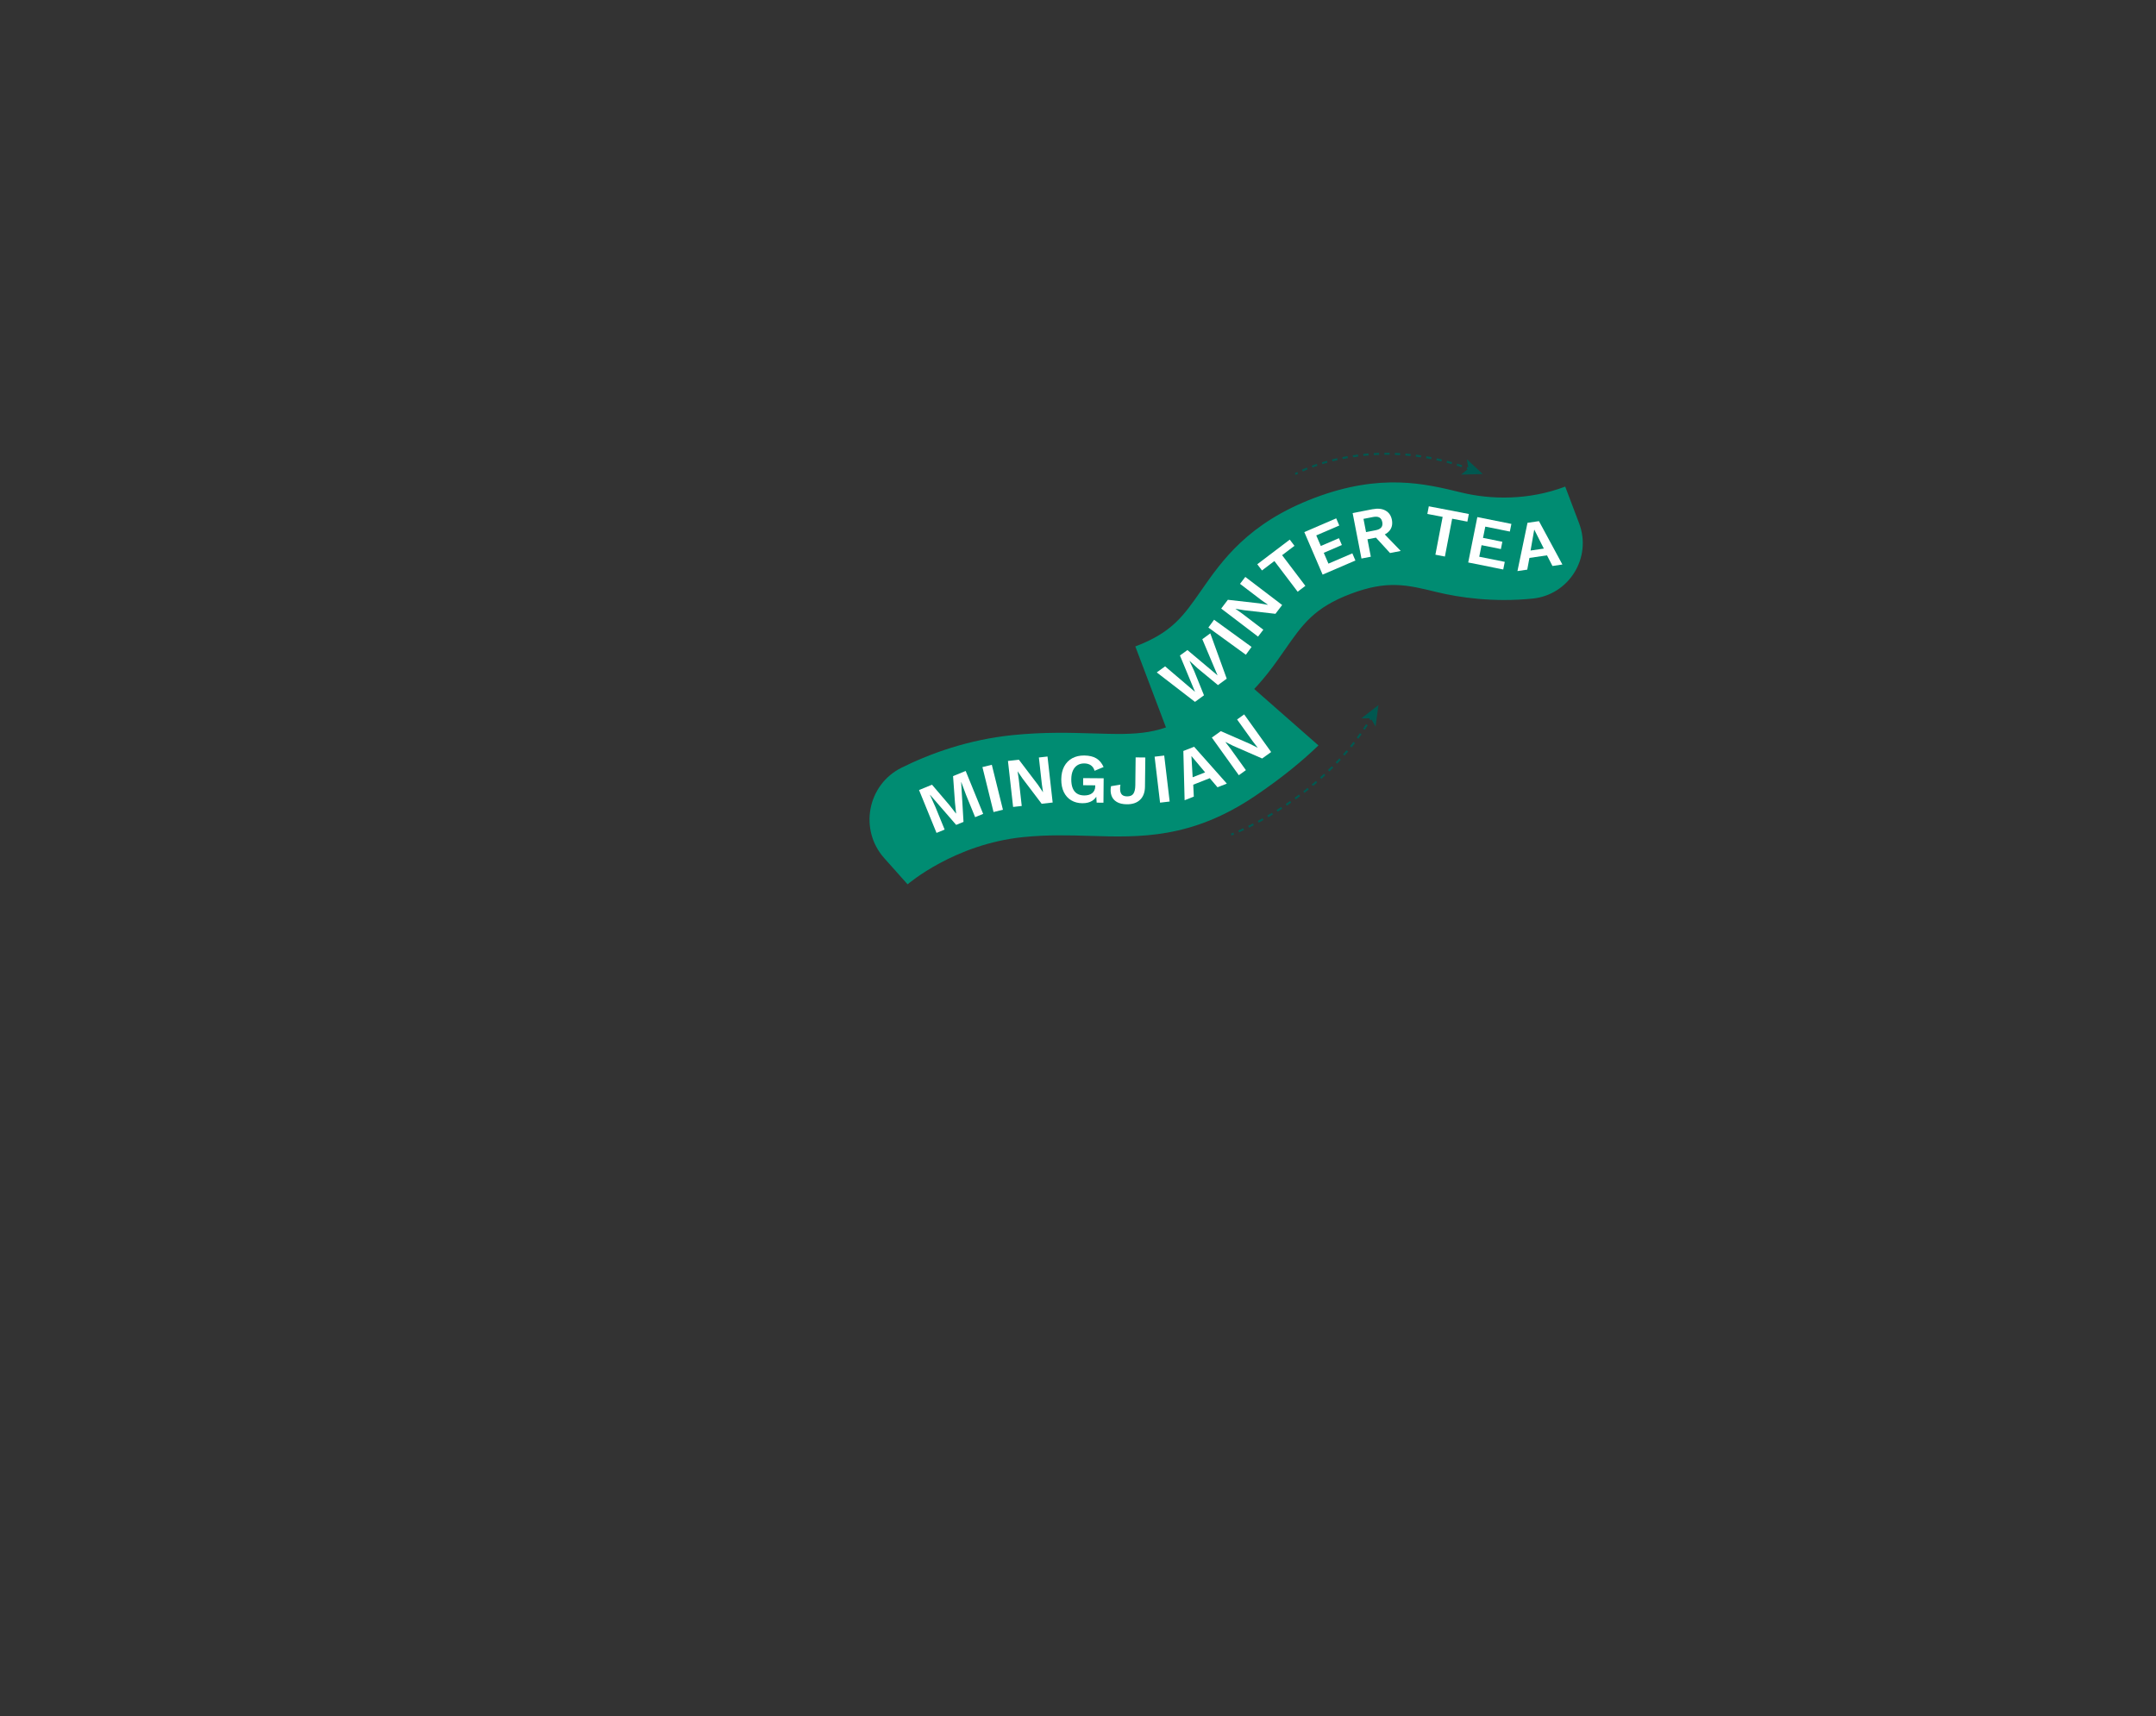 <?xml version="1.0" encoding="UTF-8"?>
<svg id="_文字" data-name="文字" xmlns="http://www.w3.org/2000/svg" width="799" height="636" viewBox="0 0 799 636">
  <rect x="0" y="0" width="799" height="636" fill="#333333" stroke="none"/>
  <path d="M459.93,251.08c-3.99,3.62-9.23,7.83-16.01,12.41-13.47,9.11-22.46,8.83-38.76,8.34-8.55-.26-18.24-.55-29.83,.62-16.42,1.67-30.46,6.75-41.18,12.06-12.71,6.29-15.88,23-6.43,33.58l8.63,9.67c.17-.15,17.33-14.91,42.82-17.5,9.1-.92,17.1-.68,24.83-.45,18.46,.56,37.55,1.14,61.19-14.84,9.98-6.74,17.61-13.09,23.42-18.69l-28.69-25.21Z" style="fill: #008c72;"/>
  <path d="M434.19,275.13l-13.45-35.54c13.56-5.13,17.84-11.29,24.32-20.6,7.79-11.21,17.48-25.15,42.07-34.45,24.59-9.3,41.08-5.27,54.34-2.02,11.02,2.7,25.03,2.96,38.59-2.17l5.16,13.64c4.81,12.71-3.76,26.52-17.28,27.87-14.42,1.44-27-.35-35.5-2.42-11.02-2.7-18.3-4.48-31.86,.65-13.56,5.13-17.84,11.29-24.32,20.6-7.79,11.21-17.48,25.15-42.07,34.45Z" style="fill: #008c72;"/>
  <g>
    <path d="M357.88,285.76l6.48,15.89-2.98,1.22-3.38-8.28-1.75-4.71-.05,.02,.87,14.72-2.72,1.11-9.66-11.14-.05,.02,2.06,4.58,3.38,8.28-3.01,1.23-6.48-15.89,4.81-1.97,6.4,7.5,2.48,3.17,.05-.02-.42-3.99-.71-9.85,4.67-1.91Z" style="fill: #fff;"/>
    <path d="M367.56,283.45l4.12,16.66-3.48,.86-4.12-16.66,3.48-.86Z" style="fill: #fff;"/>
    <path d="M388.2,280.39l1.91,17.05-4.08,.46-7.09-9.36-1.79-2.63h-.03s.43,2.94,.43,2.94l1.1,9.87-3.2,.36-1.91-17.05,4.06-.45,7.09,9.33,1.79,2.65h.05s-.43-2.94-.43-2.94l-1.1-9.87,3.2-.36Z" style="fill: #fff;"/>
    <path d="M401.13,297.7c-1.58-.01-2.96-.37-4.14-1.08-1.18-.7-2.1-1.72-2.74-3.04-.65-1.32-.96-2.91-.95-4.77,.02-1.84,.38-3.42,1.08-4.74,.71-1.32,1.69-2.33,2.96-3.03,1.27-.7,2.76-1.04,4.46-1.03,1.85,.02,3.35,.37,4.49,1.06,1.14,.69,2.04,1.76,2.7,3.21l-3.34,1.4c-.27-.92-.74-1.61-1.4-2.05-.66-.45-1.48-.68-2.45-.68s-1.81,.21-2.53,.67c-.71,.45-1.27,1.12-1.66,1.99-.39,.87-.59,1.94-.6,3.21-.01,1.3,.16,2.4,.52,3.29,.36,.9,.89,1.57,1.61,2.02,.71,.45,1.6,.68,2.66,.69,.57,0,1.11-.06,1.6-.19,.5-.13,.93-.34,1.29-.61,.37-.27,.66-.63,.87-1.06,.21-.43,.32-.93,.33-1.5v-.39s-4.49-.04-4.49-.04l.02-2.63,7.59,.06-.08,9.05-2.52-.02-.23-3.75,.62,.45c-.39,1.14-1.07,2.01-2.04,2.62-.97,.61-2.18,.9-3.63,.89Z" style="fill: #fff;"/>
    <path d="M424.45,280.76l-.13,10.84c-.03,2.06-.62,3.67-1.8,4.81-1.18,1.15-2.83,1.71-4.96,1.68-1.53-.02-2.76-.31-3.71-.88-.95-.57-1.6-1.35-1.95-2.36-.35-1.01-.41-2.16-.17-3.46l3.49-.58c-.23,1.52-.14,2.62,.25,3.31,.39,.68,1.12,1.03,2.2,1.04,1.13,.01,1.92-.32,2.37-1.01s.68-1.72,.7-3.09l.12-10.35,3.59,.04Z" style="fill: #fff;"/>
    <path d="M431.45,280.03l2.02,17.04-3.56,.42-2.02-17.04,3.56-.42Z" style="fill: #fff;"/>
    <path d="M454.66,290.43l-3.46,1.36-2.87-3.37-6.12,2.41,.21,4.42-3.41,1.35-.47-18.26,3.99-1.57,12.13,13.66Zm-12.67-2.35l4.62-1.82-5.07-6.05,.45,7.87Z" style="fill: #fff;"/>
    <path d="M461.08,264.78l10,13.95-3.34,2.39-10.76-4.7-2.84-1.42-.02,.02,1.81,2.35,5.79,8.07-2.62,1.88-10-13.95,3.32-2.38,10.74,4.68,2.86,1.44,.04-.03-1.81-2.35-5.79-8.07,2.62-1.88Z" style="fill: #fff;"/>
  </g>
  <g>
    <path d="M442.84,260.13l-14.15-10.91,3.09-2.25,11.09,9.45-5.59-13.47,2.77-2.02,11.17,9.39-5.65-13.42,2.96-2.16,6.09,16.8-3.25,2.38-7.45-6.15-3.04-2.8-.04,.03,1.74,3.75,3.61,8.95-3.34,2.44Z" style="fill: #fff;"/>
    <path d="M449.93,229.69l13.89,10.08-2.11,2.9-13.89-10.08,2.11-2.9Z" style="fill: #fff;"/>
    <path d="M461.51,213.83l13.65,10.4-2.49,3.27-11.66-1.34-3.13-.52-.02,.02,2.42,1.71,7.9,6.02-1.96,2.56-13.65-10.4,2.47-3.25,11.64,1.32,3.15,.54,.03-.04-2.42-1.71-7.9-6.02,1.96-2.56Z" style="fill: #fff;"/>
    <path d="M477.98,200l1.74,2.3-4.58,3.47,8.62,11.37-2.86,2.17-8.62-11.37-4.6,3.49-1.74-2.3,12.04-9.13Z" style="fill: #fff;"/>
    <path d="M490.15,212.97l-6.78-15.76,11.82-5.09,1.14,2.65-8.53,3.67,1.69,3.92,6.71-2.89,1.09,2.53-6.71,2.89,1.73,4.01,8.86-3.81,1.14,2.65-12.16,5.23Z" style="fill: #fff;"/>
    <path d="M508.71,188.73c1.91-.37,3.49-.2,4.76,.51,1.27,.71,2.05,1.84,2.35,3.38,.32,1.65,.02,3.02-.9,4.11-.92,1.09-2.32,1.81-4.21,2.18l-.32,.27-3.62,.7,1.25,6.46-3.47,.67-3.27-16.85,7.43-1.44Zm1.09,7.79c.99-.19,1.68-.53,2.09-1.03,.41-.49,.53-1.16,.37-1.99-.16-.83-.52-1.4-1.09-1.71-.56-.31-1.34-.36-2.32-.17l-3.55,.69,.95,4.9,3.55-.69Zm2.21,.34l7.09,7.34-3.96,.77-5.95-6.5,2.81-1.6Z" style="fill: #fff;"/>
    <path d="M544.34,190.5l-.54,2.83-5.64-1.08-2.69,14.02-3.52-.68,2.69-14.02-5.67-1.09,.54-2.83,14.83,2.85Z" style="fill: #fff;"/>
    <path d="M544.11,208.47l3.38-16.82,12.62,2.53-.57,2.83-9.1-1.83-.84,4.18,7.16,1.44-.54,2.7-7.16-1.44-.86,4.28,9.46,1.9-.57,2.83-12.97-2.6Z" style="fill: #fff;"/>
    <path d="M579.01,209.23l-3.68,.54-2.02-3.94-6.51,.95-.81,4.35-3.63,.53,3.72-17.89,4.25-.62,8.68,16.07Zm-11.79-5.19l4.91-.72-3.55-7.05-1.36,7.77Z" style="fill: #fff;"/>
  </g>
  <g>
    <path d="M480.03,175.7s.3-.17,.88-.46" style="fill: none; stroke: #005850; stroke-miterlimit: 10; stroke-width: .75px;"/>
    <path d="M482.67,174.4c7.51-3.36,30.41-11.42,60.04-1.3" style="fill: none; stroke: #005850; stroke-dasharray: 0 0 1.95 1.95; stroke-miterlimit: 10; stroke-width: .75px;"/>
    <path d="M543.65,173.42c.31,.11,.63,.22,.94,.34" style="fill: none; stroke: #005850; stroke-miterlimit: 10; stroke-width: .75px;"/>
    <polygon points="549.51 175.7 541.47 175.9 544.2 173.69 543.62 170.22 549.51 175.7" style="fill: #005850;"/>
  </g>
  <g>
    <path d="M456.29,309.31s.32-.12,.92-.37" style="fill: none; stroke: #005850; stroke-miterlimit: 10; stroke-width: .75px;"/>
    <path d="M459.06,308.15c8.2-3.64,32.67-16.07,48.14-40.51" style="fill: none; stroke: #005850; stroke-dasharray: 0 0 2.02 2.02; stroke-miterlimit: 10; stroke-width: .75px;"/>
    <path d="M507.75,266.77c.17-.28,.35-.57,.52-.85" style="fill: none; stroke: #005850; stroke-miterlimit: 10; stroke-width: .75px;"/>
    <polygon points="510.85 261.31 509.78 269.28 508.02 266.23 504.51 266.25 510.85 261.31" style="fill: #005850;"/>
  </g>
</svg>